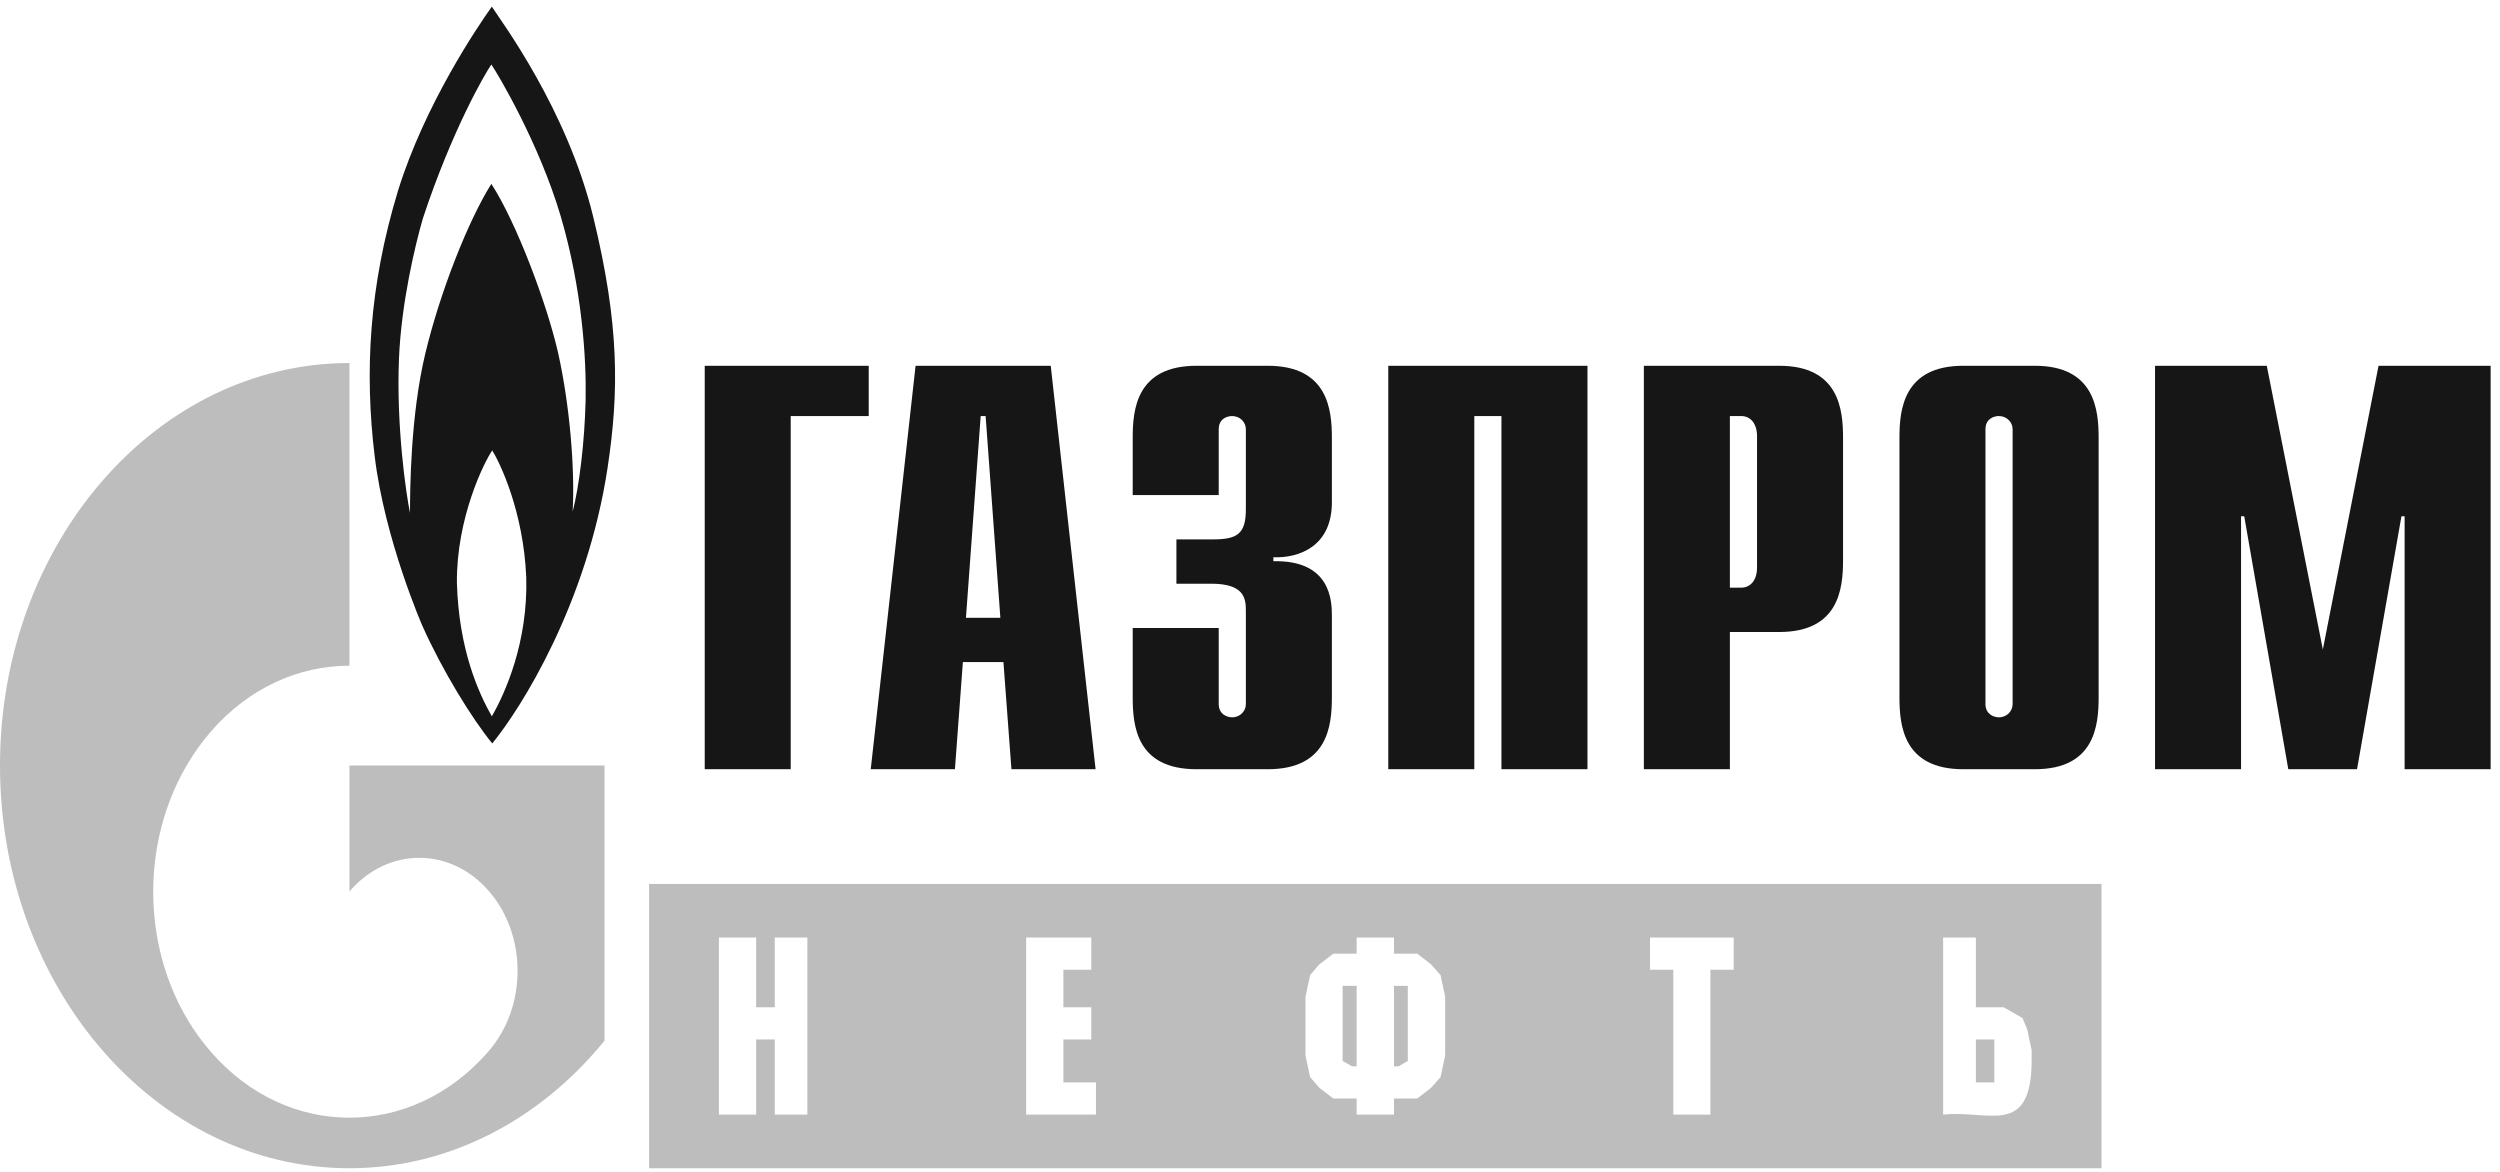 <svg width="145" height="68" viewBox="0 0 145 68" fill="none" xmlns="http://www.w3.org/2000/svg">
<path d="M40.874 21.215H50.386V24.131H45.861V44.615H40.874V21.215ZM56.025 35.831L56.88 24.131H57.166L58.021 35.831H56.025ZM50.503 44.615H55.386L55.847 38.401H58.199L58.663 44.615H63.544L60.943 21.215H53.103L50.503 44.615ZM70.686 36.425V40.837C70.686 41.431 71.176 41.604 71.463 41.604C71.933 41.604 72.26 41.24 72.26 40.837V35.39C72.26 34.661 72.117 33.855 70.256 33.855H68.232V31.285H70.338C71.749 31.285 72.26 30.978 72.26 29.54V24.898C72.26 24.495 71.933 24.131 71.462 24.131C71.176 24.131 70.686 24.284 70.686 24.898V28.715H65.697V25.396C65.697 23.766 65.901 21.215 69.397 21.215H73.528C77.024 21.215 77.249 23.766 77.249 25.396V29.137C77.249 31.688 75.347 32.378 73.855 32.321V32.551C77.208 32.474 77.249 34.891 77.249 35.716V40.434C77.249 42.084 77.024 44.615 73.528 44.615H69.397C65.901 44.615 65.697 42.084 65.697 40.434V36.425H70.686ZM80.52 21.215H92.073V44.615H87.084V24.131H85.51V44.615H80.52V21.215ZM100.333 34.085V24.131H100.988C101.519 24.131 101.908 24.552 101.908 25.301V32.915C101.908 33.663 101.519 34.085 100.988 34.085L100.333 34.085ZM95.344 44.615H100.333V36.656H103.196C106.672 36.656 106.897 34.124 106.897 32.474V25.396C106.897 23.766 106.672 21.215 103.196 21.215H95.344V44.615ZM116.732 40.837C116.732 41.24 116.404 41.604 115.934 41.604C115.648 41.604 115.157 41.431 115.157 40.837V24.898C115.157 24.284 115.648 24.131 115.934 24.131C116.404 24.131 116.732 24.495 116.732 24.898V40.837ZM110.168 40.434C110.168 42.084 110.393 44.615 113.869 44.615H118.02C121.496 44.615 121.721 42.084 121.721 40.434V25.396C121.721 23.766 121.496 21.215 118.02 21.215H113.869C110.393 21.215 110.168 23.766 110.168 25.396V40.434ZM137.955 21.215H144.457V44.615H139.468V29.942H139.284L136.708 44.615H132.721L130.165 29.942H129.981V44.615H124.992V21.215H131.474L134.725 37.672L137.955 21.215ZM34.409 12.584C32.882 6.312 29.054 1.21 28.526 0.385C27.692 1.555 24.64 6.062 23.088 11.049C21.393 16.631 21.143 21.579 21.728 26.432C22.309 31.304 24.503 36.31 24.503 36.31C25.668 38.919 27.414 41.738 28.551 43.119C30.217 41.086 34.047 35.025 35.241 27.123C35.906 22.711 35.934 18.856 34.409 12.584ZM28.526 41.547C27.776 40.223 26.611 37.71 26.5 33.797C26.471 30.038 28.081 26.797 28.551 26.125C28.97 26.797 30.356 29.616 30.522 33.471C30.634 37.231 29.301 40.204 28.526 41.547ZM33.965 23.229C33.908 25.627 33.603 28.159 33.215 29.674C33.354 27.065 33.021 23.402 32.383 20.525C31.745 17.667 29.939 12.871 28.498 10.666C27.167 12.776 25.527 16.919 24.668 20.505C23.805 24.092 23.781 28.446 23.781 29.75C23.552 28.657 22.979 24.725 23.141 20.793C23.276 17.552 24.085 14.195 24.529 12.661C26.222 7.539 28.138 4.259 28.498 3.741C28.858 4.259 31.27 8.307 32.522 12.545C33.767 16.784 34.019 20.85 33.965 23.229Z" fill="#161616"/>
<path d="M29.712 44.398H20.268V51.699C20.277 51.699 20.283 51.68 20.291 51.68C22.516 49.112 26.125 49.112 28.351 51.68C30.576 54.229 30.576 58.387 28.351 60.955C28.341 60.974 28.331 60.974 28.321 60.993C28.31 60.993 28.298 61.013 28.288 61.032C26.068 63.562 23.168 64.826 20.268 64.826C17.355 64.826 14.442 63.562 12.22 60.993C8.302 56.49 7.839 49.495 10.825 44.398C11.235 43.696 11.702 43.042 12.22 42.443C14.442 39.875 17.355 38.61 20.268 38.61V21.056C9.074 21.056 0 31.5 0 44.398C0 57.295 9.074 67.758 20.268 67.758C26.105 67.758 31.363 64.903 35.061 60.361V44.398H29.712ZM121.886 51.267H37.647V67.758H121.886V51.267ZM114.601 62.78H115.67V60.29H114.601V62.78ZM114.601 58.423H116.219L117.302 59.046L117.569 59.668L117.836 60.913V61.535C117.808 65.994 115.319 64.362 112.703 64.647V54.378H114.601V58.423ZM100.553 54.378V56.245H99.203V64.647H97.052V56.245H95.702V54.378H100.553ZM80.852 61.846H81.119L81.653 61.535V57.179H80.852V61.846ZM78.686 57.179H77.871V61.535L78.419 61.846H78.686V57.179ZM80.852 54.378V55.312H82.202L83.003 55.934L83.552 56.556L83.819 57.801V61.224L83.552 62.469L83.003 63.091L82.202 63.713H80.852V64.647H78.686V63.713H77.336L76.521 63.091L75.986 62.469L75.719 61.224V57.801L75.986 56.556L76.521 55.934L77.336 55.312H78.686V54.378H80.852ZM63.296 54.378V56.245H61.676V58.423H63.296V60.29H61.676V62.78H63.566V64.647H59.517V54.378H63.296ZM43.857 58.423H44.937V54.378H46.827V64.647H44.937V60.29H43.857V64.647H41.697V54.378H43.857V58.423Z" fill="#BDBDBD"/>
</svg>
